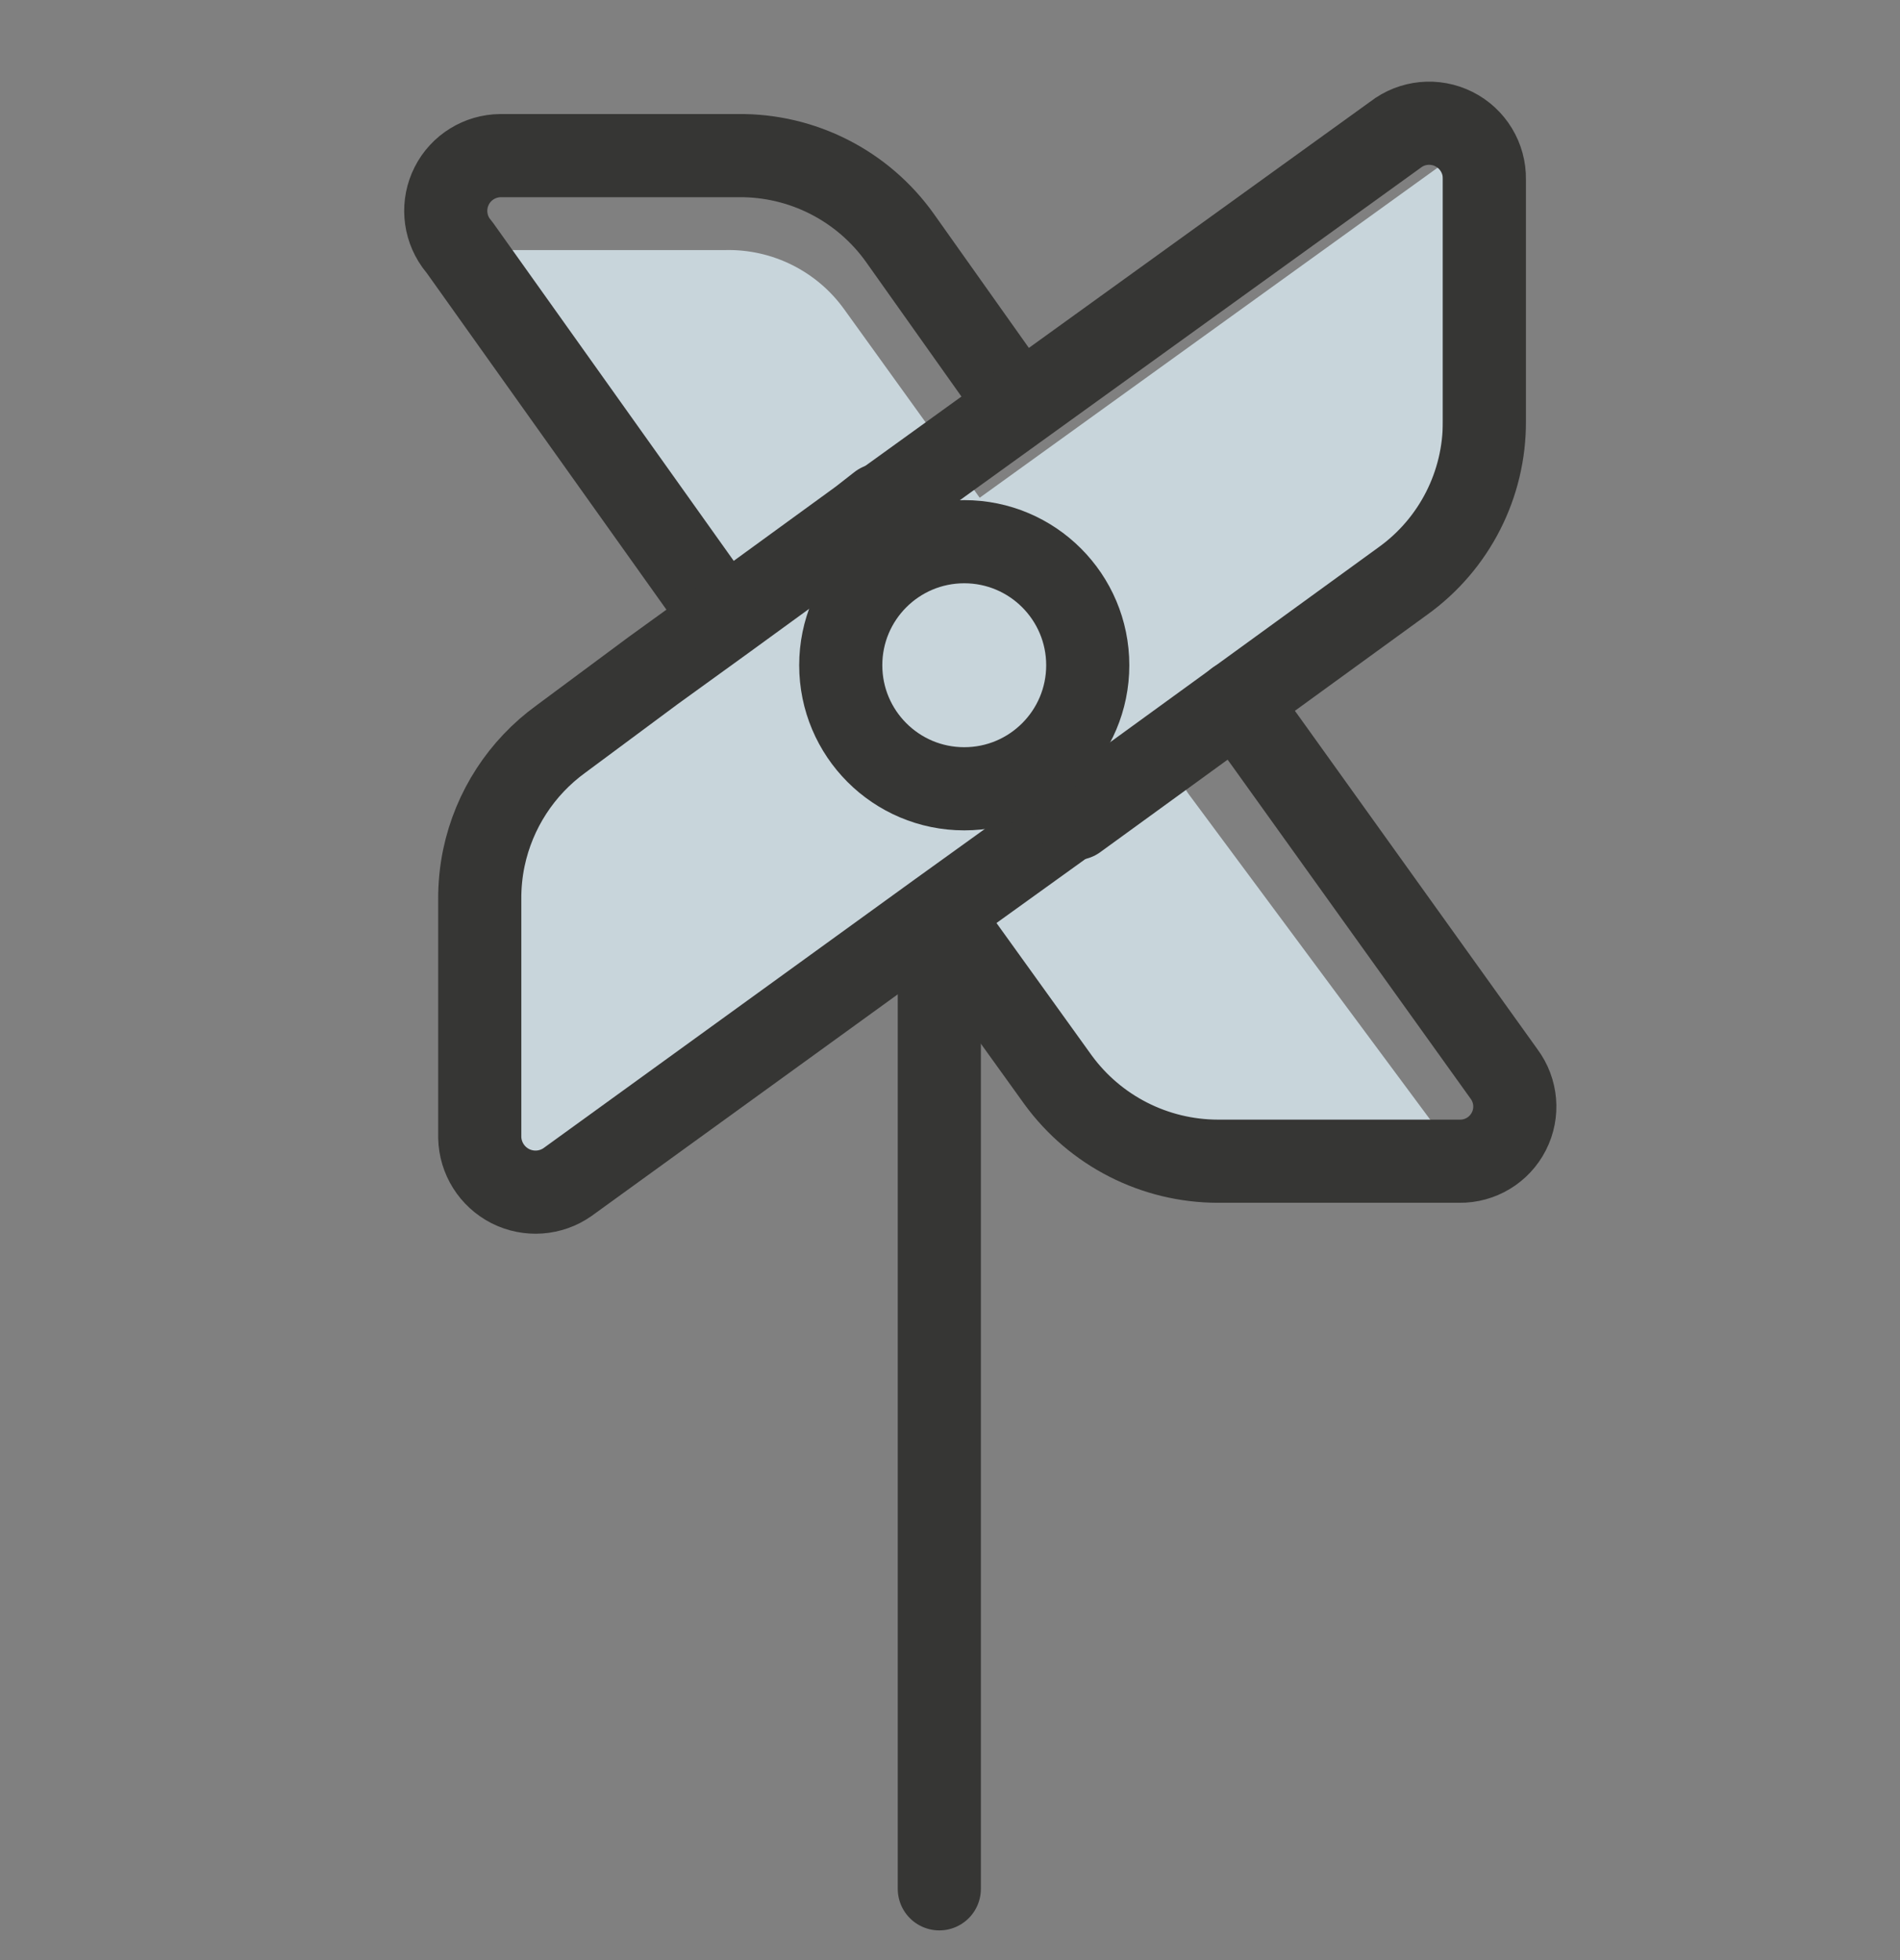 <svg xmlns="http://www.w3.org/2000/svg" width="32" height="33" viewBox="0 0 32 33">
    <rect x="0" y="0" width="32" height="33" fill="#808080" stroke="none"/>
    <g fill="none" fill-rule="evenodd" opacity=".75" transform="translate(7 1.5)">
        <path fill="#E0F1FA" fill-rule="nonzero" d="M17.57 18H13.5c-1.064-.002-2.063-.511-2.69-1.37l-2-2.78-6.25 4.55c-.284.2-.655.226-.965.07-.31-.158-.508-.473-.515-.82v-4c-.002-.238.021-.476.07-.71L4 9.79l1.19-.86L.74 2.71h4.48c.79-.017 1.539.357 2 1L9 6.18l.5.7 7.8-5.62v6.35l-.68.67-4 3 .4.59L17.57 18z"/>
        <path stroke="#1D1D1B" stroke-linecap="round" stroke-linejoin="round" stroke-width="1.4" d="M10.16 5.33l-2-2.82c-.627-.883-1.647-1.403-2.73-1.39h-4c-.347.003-.664.198-.821.507-.158.31-.13.68.071.963l.07.09L5.18 8.9M8.82 13.9l2 2.78c.627.859 1.626 1.368 2.69 1.37h4.07c.35.005.673-.19.832-.502.16-.312.127-.687-.082-.968l-4-5.58-.5-.69"/>
        <path stroke="#1D1D1B" stroke-linecap="round" stroke-linejoin="round" stroke-width="1.4" d="M11.42 12l-.32.23-2.28 1.64-6.26 4.53c-.284.2-.655.226-.965.07-.31-.158-.508-.473-.515-.82v-4c-.002-.238.021-.476.07-.71.17-.805.633-1.518 1.3-2L4 9.79l1.19-.86L7.5 7.25 7.82 7"/>
        <path stroke="#1D1D1B" stroke-linecap="round" stroke-linejoin="round" stroke-width="1.4" d="M7.5 7.26l9-6.49c.283-.22.666-.257.986-.097.32.16.52.49.514.847v4.07c.006 1.066-.505 2.068-1.37 2.69l-5.51 4M8.82 13.88L8.82 13.9 8.82 16.43 8.82 30.3"/>
        <circle cx="9.24" cy="9.7" r="2.08" stroke="#1D1D1B" stroke-linecap="round" stroke-linejoin="round" stroke-width="1.4"/>
    </g>
</svg>
